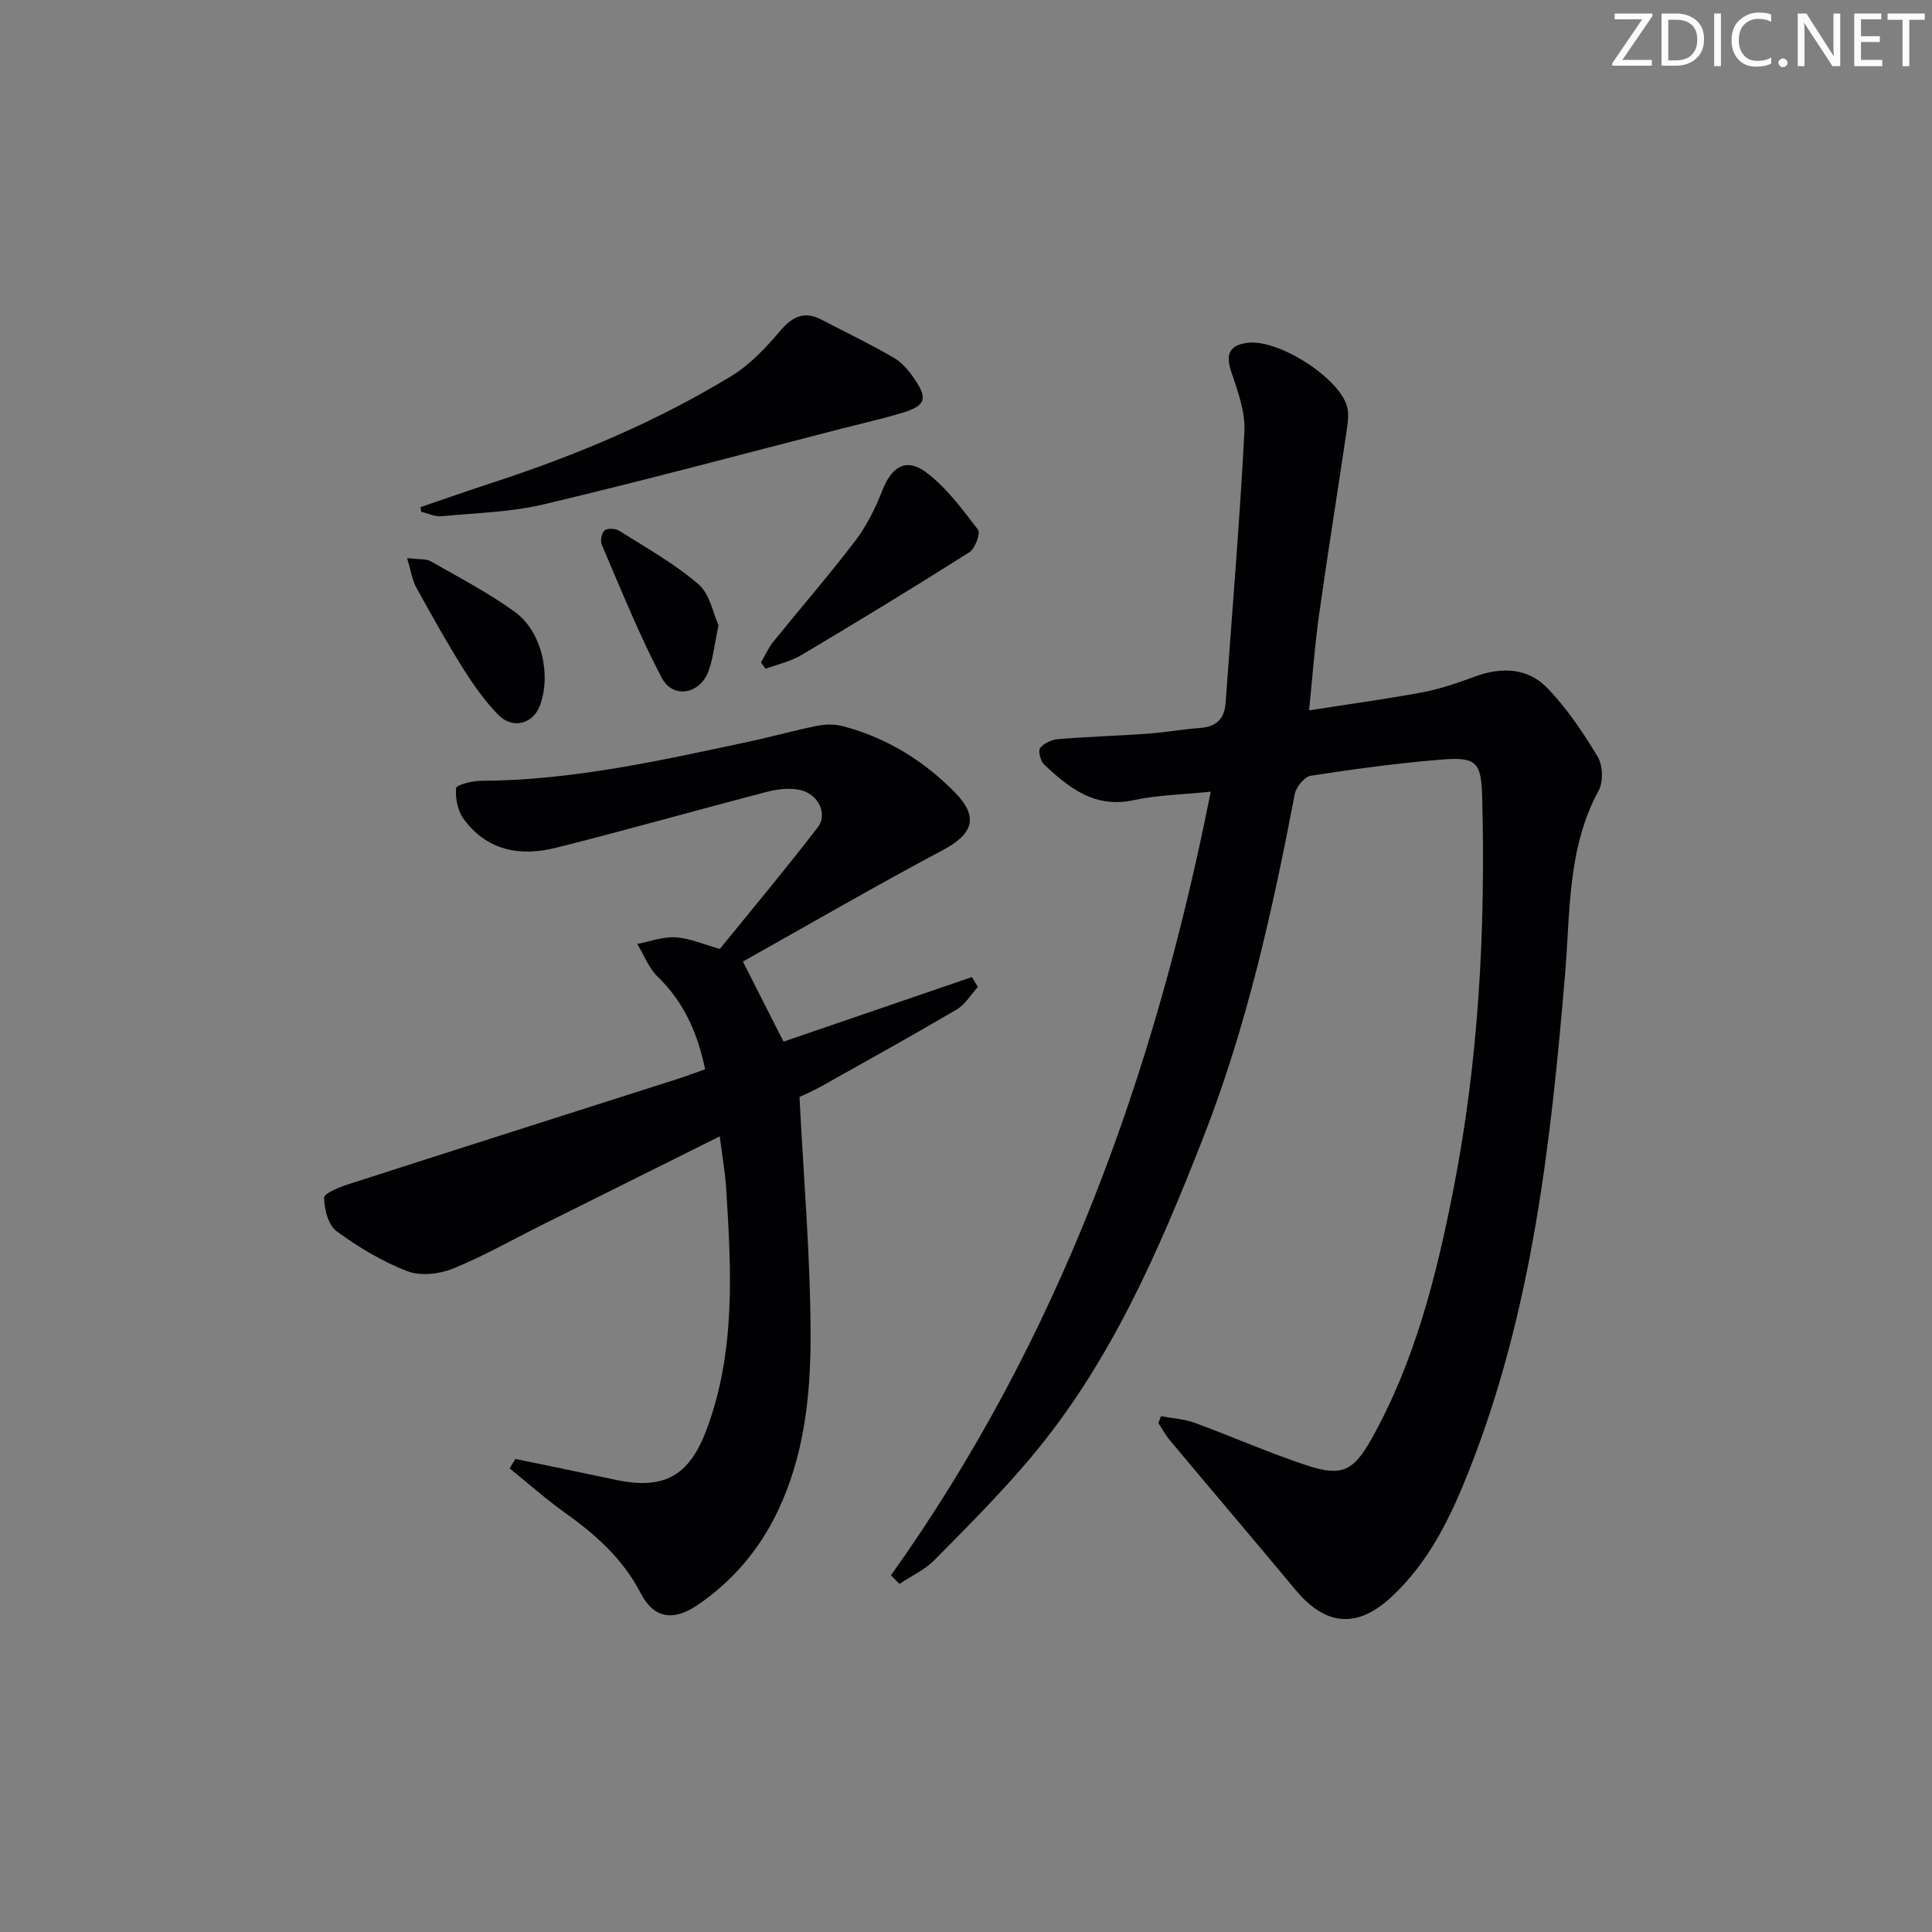 <svg enable-background="new 0 0 400 400" viewBox="0 0 400 400" xmlns="http://www.w3.org/2000/svg"><rect x="0" y="0" width="400" height="400" fill="#808080" stroke="none"/><g fill="#fafbfa"><path d="m342.2 3.2-6.3 9.2h6.1v1.2h-8.2v-.5l6.2-9.1h-5.7v-1.2h7.8v.4z"/><path d="m344 13.7v-10.9h3.1c1.6 0 3 .5 4.1 1.4 1.1 1 1.6 2.2 1.6 3.9s-.5 3-1.6 4-2.5 1.5-4.2 1.5h-3zm1.4-9.6v8.4h1.6c1.4 0 2.5-.4 3.2-1.1.8-.8 1.2-1.8 1.2-3.2s-.4-2.4-1.2-3.1-1.8-1-3.1-1z"/><path d="m356.3 2.8v10.9h-1.4v-10.9z"/><path d="m366.6 13.2c-.8.4-1.8.6-3 .6-1.6 0-2.8-.5-3.7-1.5s-1.4-2.3-1.4-3.9c0-1.7.5-3.2 1.6-4.2s2.4-1.6 4-1.6c1 0 1.9.1 2.6.4v1.5c-.8-.4-1.6-.6-2.6-.6-1.2 0-2.2.4-3 1.2s-1.1 1.9-1.1 3.3c0 1.3.4 2.3 1.1 3.1s1.6 1.1 2.8 1.1c1.1 0 2-.2 2.8-.7v1.3z"/><path d="m368.2 13c0-.3.1-.5.3-.6.2-.2.4-.3.6-.3.3 0 .5.1.7.3s.3.4.3.6-.1.5-.3.6c-.2.2-.4.3-.7.3s-.5-.1-.6-.3c-.2-.2-.3-.4-.3-.6z"/><path d="m381.1 13.7h-1.7l-5.5-8.4c-.2-.2-.3-.5-.4-.7 0 .2.1.8.1 1.5v7.6h-1.4v-10.9h1.8l5.3 8.3c.3.4.4.6.4.8 0-.3-.1-.8-.1-1.6v-7.5h1.4v10.9z"/><path d="m389.7 13.7h-5.8v-10.9h5.6v1.2h-4.2v3.5h3.9v1.2h-3.9v3.7h4.4z"/><path d="m398.4 4.1h-3.1v9.6h-1.4v-9.6h-3.1v-1.3h7.7v1.3z"/></g><path d="m184.46 326.16c34.74-48.76 54.56-103.52 66.21-162.25-5.59.58-10.9.67-15.99 1.76-8.01 1.72-13.34-2.52-18.5-7.38-.76-.72-1.29-2.82-.83-3.42.79-1.01 2.43-1.74 3.77-1.85 6.12-.5 12.27-.67 18.4-1.11 3.64-.26 7.26-.92 10.9-1.19 3.33-.24 5.08-1.79 5.33-5.17 1.33-18.73 2.92-37.44 3.89-56.19.21-4.14-1.42-8.49-2.77-12.55-1.23-3.72-.07-5.41 3.51-5.84 6.27-.76 18.69 7.1 20.47 13.05.41 1.36.28 2.96.07 4.4-1.91 12.95-3.99 25.87-5.82 38.83-.89 6.35-1.35 12.75-2.07 19.82 8.24-1.29 15.91-2.32 23.5-3.74 3.68-.69 7.29-1.95 10.82-3.25 5.46-2.02 10.89-1.83 14.9 2.27 4.1 4.2 7.46 9.23 10.51 14.28 1.09 1.8 1.22 5.22.22 7.05-6.49 11.94-5.86 25.06-6.94 37.91-2.94 34.97-6.81 69.76-19.85 102.78-3.81 9.65-8.27 18.94-16.01 26.17-7.16 6.7-13.7 6.14-19.94-1.36-8.61-10.34-17.34-20.6-25.98-30.92-.93-1.11-1.63-2.41-2.43-3.62.18-.48.36-.96.54-1.44 2.34.44 4.78.58 6.98 1.38 7.79 2.85 15.39 6.24 23.26 8.83 7.22 2.37 9.65 1.13 13.38-5.55 8.95-16.03 13.37-33.56 16.88-51.38 5.3-26.9 6.71-54.1 6-81.44-.18-7.16-1.16-8.36-8.25-7.79-9.1.73-18.17 1.96-27.2 3.35-1.32.2-3.07 2.31-3.35 3.79-4.62 24.15-9.93 48.11-18.93 71.08-9.24 23.59-19.27 46.8-35.81 66.41-6.21 7.37-13.05 14.22-19.84 21.09-2.02 2.05-4.82 3.33-7.26 4.96-.56-.58-1.17-1.18-1.77-1.77z" fill="#010104"/><path d="m106.72 302.06c6.9 1.43 13.8 2.84 20.69 4.31 10.07 2.15 15.28-.74 18.9-10.44 6.05-16.22 5.09-33.02 4.04-49.81-.21-3.45-.84-6.87-1.34-10.85-12.67 6.32-24.81 12.36-36.95 18.42-6.08 3.03-12.02 6.43-18.3 8.97-2.82 1.14-6.73 1.57-9.45.52-5.18-2.01-10.12-4.97-14.62-8.27-1.73-1.27-2.55-4.55-2.59-6.93-.01-.93 3.18-2.2 5.08-2.81 22.58-7.28 45.2-14.47 67.8-21.69 1.88-.6 3.74-1.3 6.01-2.09-1.54-7.44-4.35-13.87-9.82-19.17-1.86-1.8-2.85-4.5-4.23-6.79 2.65-.5 5.33-1.53 7.93-1.37 2.9.18 5.74 1.45 9.17 2.4 6.61-8.15 13.62-16.52 20.27-25.17 2.12-2.75.13-6.87-3.59-7.72-2.14-.49-4.64-.22-6.81.34-14.61 3.8-29.14 7.93-43.79 11.61-7.42 1.87-14.37.61-19.17-6.03-1.21-1.67-1.7-4.25-1.52-6.31.06-.68 3.31-1.51 5.1-1.52 18.92-.07 37.23-4.21 55.57-8.12 4.7-1 9.34-2.32 14.05-3.26 1.74-.35 3.71-.37 5.41.08 9.05 2.4 16.82 7.19 23.29 13.86 4.87 5.02 3.51 8.52-2.65 11.79-14.05 7.46-27.81 15.46-41.39 23.07 3.1 6.12 5.68 11.21 8.41 16.58 12.73-4.36 25.87-8.86 39.01-13.37.41.68.81 1.36 1.22 2.05-1.44 1.58-2.61 3.62-4.37 4.66-9.29 5.46-18.72 10.69-28.12 15.96-1.72.96-3.55 1.73-4.43 2.15.85 17.01 2.3 33.39 2.29 49.77-.01 12.23-1.35 24.55-6.78 35.96-3.82 8.02-9.36 14.52-16.66 19.49-5 3.41-9.06 2.69-11.68-2.39-3.64-7.05-9.2-12.08-15.51-16.58-4.06-2.89-7.8-6.22-11.68-9.35.4-.67.8-1.31 1.21-1.95z" fill="#010104"/><path d="m87.08 104.99c4.96-1.69 9.91-3.43 14.89-5.06 17.28-5.64 33.98-12.65 49.51-22.11 3.85-2.35 7.13-5.88 10.1-9.37 2.55-2.99 5-4.1 8.54-2.25 5 2.61 10.1 5.05 14.96 7.89 1.78 1.04 3.25 2.86 4.42 4.62 2.6 3.89 2.05 5.31-2.61 6.73-4.12 1.26-8.34 2.2-12.51 3.27-20.56 5.28-41.07 10.79-61.72 15.69-6.89 1.64-14.14 1.81-21.25 2.48-1.37.13-2.81-.6-4.22-.93-.03-.32-.07-.64-.11-.96z" fill="#010104"/><path d="m157.55 137.15c.85-1.45 1.54-3.04 2.59-4.33 5.64-6.98 11.54-13.76 16.97-20.9 2.36-3.1 4.16-6.77 5.59-10.42 1.87-4.79 4.84-6.79 8.94-3.78 4.25 3.13 7.55 7.66 10.83 11.92.57.74-.57 3.94-1.76 4.69-11.49 7.28-23.11 14.35-34.8 21.3-2.24 1.33-4.92 1.91-7.4 2.83-.32-.43-.64-.87-.96-1.31z" fill="#010104"/><path d="m84.29 115.55c2.44.3 3.9.1 4.91.67 5.89 3.36 11.94 6.52 17.41 10.48 5.55 4.03 7.53 12.95 5.2 19.31-1.43 3.91-5.7 5.06-8.72 1.92-2.74-2.85-5.09-6.14-7.19-9.5-3.43-5.48-6.6-11.13-9.71-16.8-.84-1.49-1.07-3.33-1.9-6.08z" fill="#010104"/><path d="m148.76 129.46c-.87 4.12-1.13 6.97-2.1 9.55-1.77 4.73-7.32 5.73-9.65 1.33-4.68-8.89-8.42-18.28-12.41-27.52-.35-.82-.05-2.48.57-3 .61-.5 2.26-.42 3.04.07 5.58 3.53 11.43 6.79 16.39 11.07 2.4 2.06 3.07 6.14 4.16 8.5z" fill="#010104"/></svg>